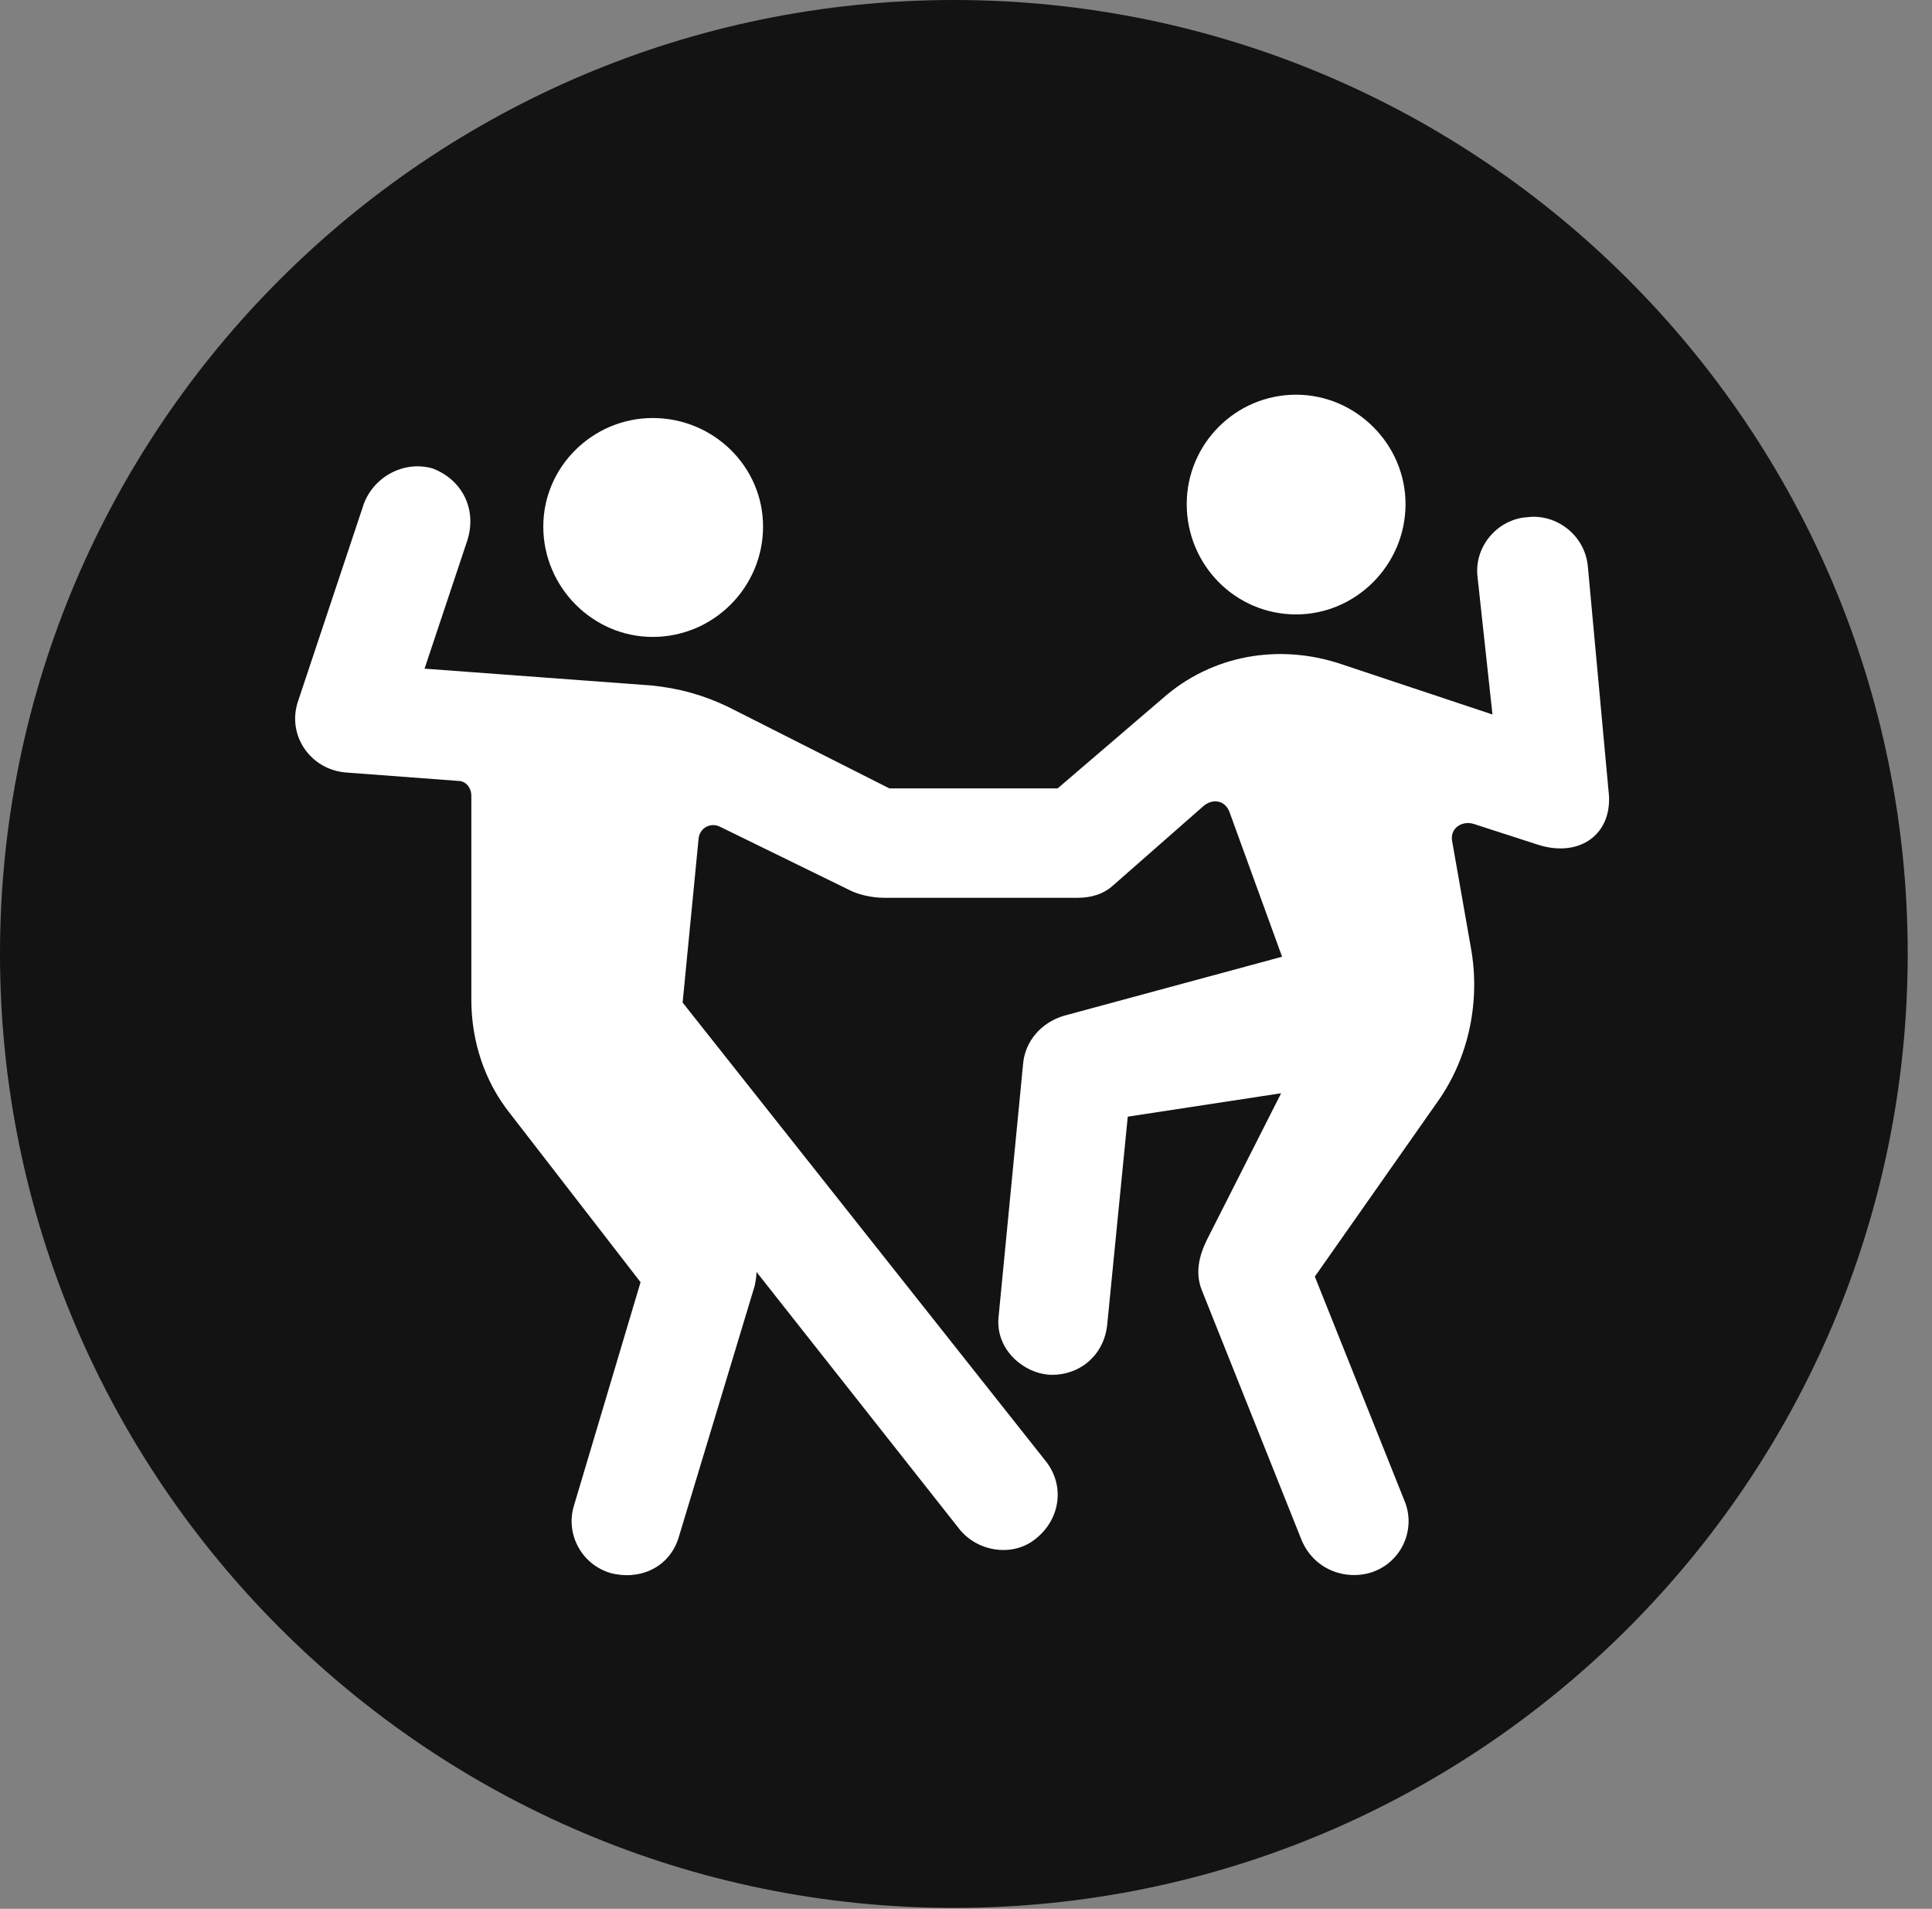 <?xml version="1.0" encoding="UTF-8"?>
<!--Generator: Apple Native CoreSVG 326-->
<!DOCTYPE svg
PUBLIC "-//W3C//DTD SVG 1.1//EN"
       "http://www.w3.org/Graphics/SVG/1.1/DTD/svg11.dtd">
<svg version="1.1" xmlns="http://www.w3.org/2000/svg" xmlns:xlink="http://www.w3.org/1999/xlink" viewBox="0 0 28.246 27.904">
 <rect x="0" y="0" width="28.246" height="27.904" fill="#808080" stroke="none"/>
 <g>
  <rect height="27.904" opacity="0" width="28.246" x="0" y="0"/>
  <path d="M13.945 27.891C21.643 27.891 27.891 21.629 27.891 13.945C27.891 6.248 21.643 0 13.945 0C6.262 0 0 6.248 0 13.945C0 21.629 6.262 27.891 13.945 27.891Z" fill="black" fill-opacity="0.85"/>
  <path d="M9.543 9.311C8.668 9.311 7.943 8.586 7.943 7.697C7.943 6.822 8.668 6.111 9.543 6.111C10.432 6.111 11.156 6.822 11.156 7.697C11.156 8.586 10.432 9.311 9.543 9.311ZM18.949 8.982C18.061 8.982 17.35 8.258 17.35 7.369C17.35 6.494 18.061 5.77 18.949 5.77C19.824 5.77 20.549 6.494 20.549 7.369C20.549 8.258 19.824 8.982 18.949 8.982ZM5.059 11.293C4.539 11.252 4.184 10.746 4.361 10.24L5.318 7.369C5.469 6.959 5.92 6.727 6.33 6.85C6.754 7.014 6.973 7.438 6.836 7.889L6.207 9.775L9.529 10.021C9.926 10.062 10.281 10.158 10.65 10.336L13.002 11.525L15.463 11.525L16.994 10.213C17.719 9.57 18.703 9.406 19.605 9.707L21.82 10.445L21.602 8.436C21.547 7.984 21.902 7.588 22.326 7.561C22.75 7.506 23.174 7.82 23.215 8.285L23.516 11.553C23.598 12.182 23.105 12.551 22.477 12.346L21.547 12.045C21.369 11.99 21.191 12.113 21.232 12.305L21.506 13.863C21.643 14.629 21.479 15.449 21.027 16.092L19.223 18.662L20.535 21.943C20.699 22.34 20.508 22.805 20.098 22.969C19.715 23.119 19.223 22.969 19.031 22.518L17.568 18.854C17.473 18.607 17.527 18.361 17.65 18.115L18.73 15.982L16.488 16.324L16.188 19.359C16.146 19.797 15.805 20.098 15.381 20.098C14.998 20.098 14.533 19.742 14.602 19.223L14.957 15.559C14.984 15.217 15.23 14.943 15.559 14.848L18.744 13.986L17.979 11.881C17.924 11.717 17.76 11.662 17.609 11.771L16.27 12.947C16.133 13.07 15.955 13.125 15.75 13.125L12.934 13.125C12.729 13.125 12.523 13.07 12.4 13.002L10.527 12.086C10.391 12.018 10.227 12.1 10.213 12.264L9.98 14.656L15.285 21.355C15.572 21.711 15.504 22.203 15.148 22.49C14.82 22.764 14.301 22.695 14.027 22.354L11.06 18.594C11.06 18.662 11.047 18.73 11.033 18.799L9.926 22.463C9.789 22.928 9.338 23.105 8.928 22.996C8.504 22.873 8.258 22.422 8.395 21.998L9.365 18.744L7.451 16.27C7.082 15.805 6.891 15.217 6.891 14.615L6.891 11.635C6.891 11.512 6.809 11.416 6.699 11.416Z" fill="white"/>
 </g>
</svg>
